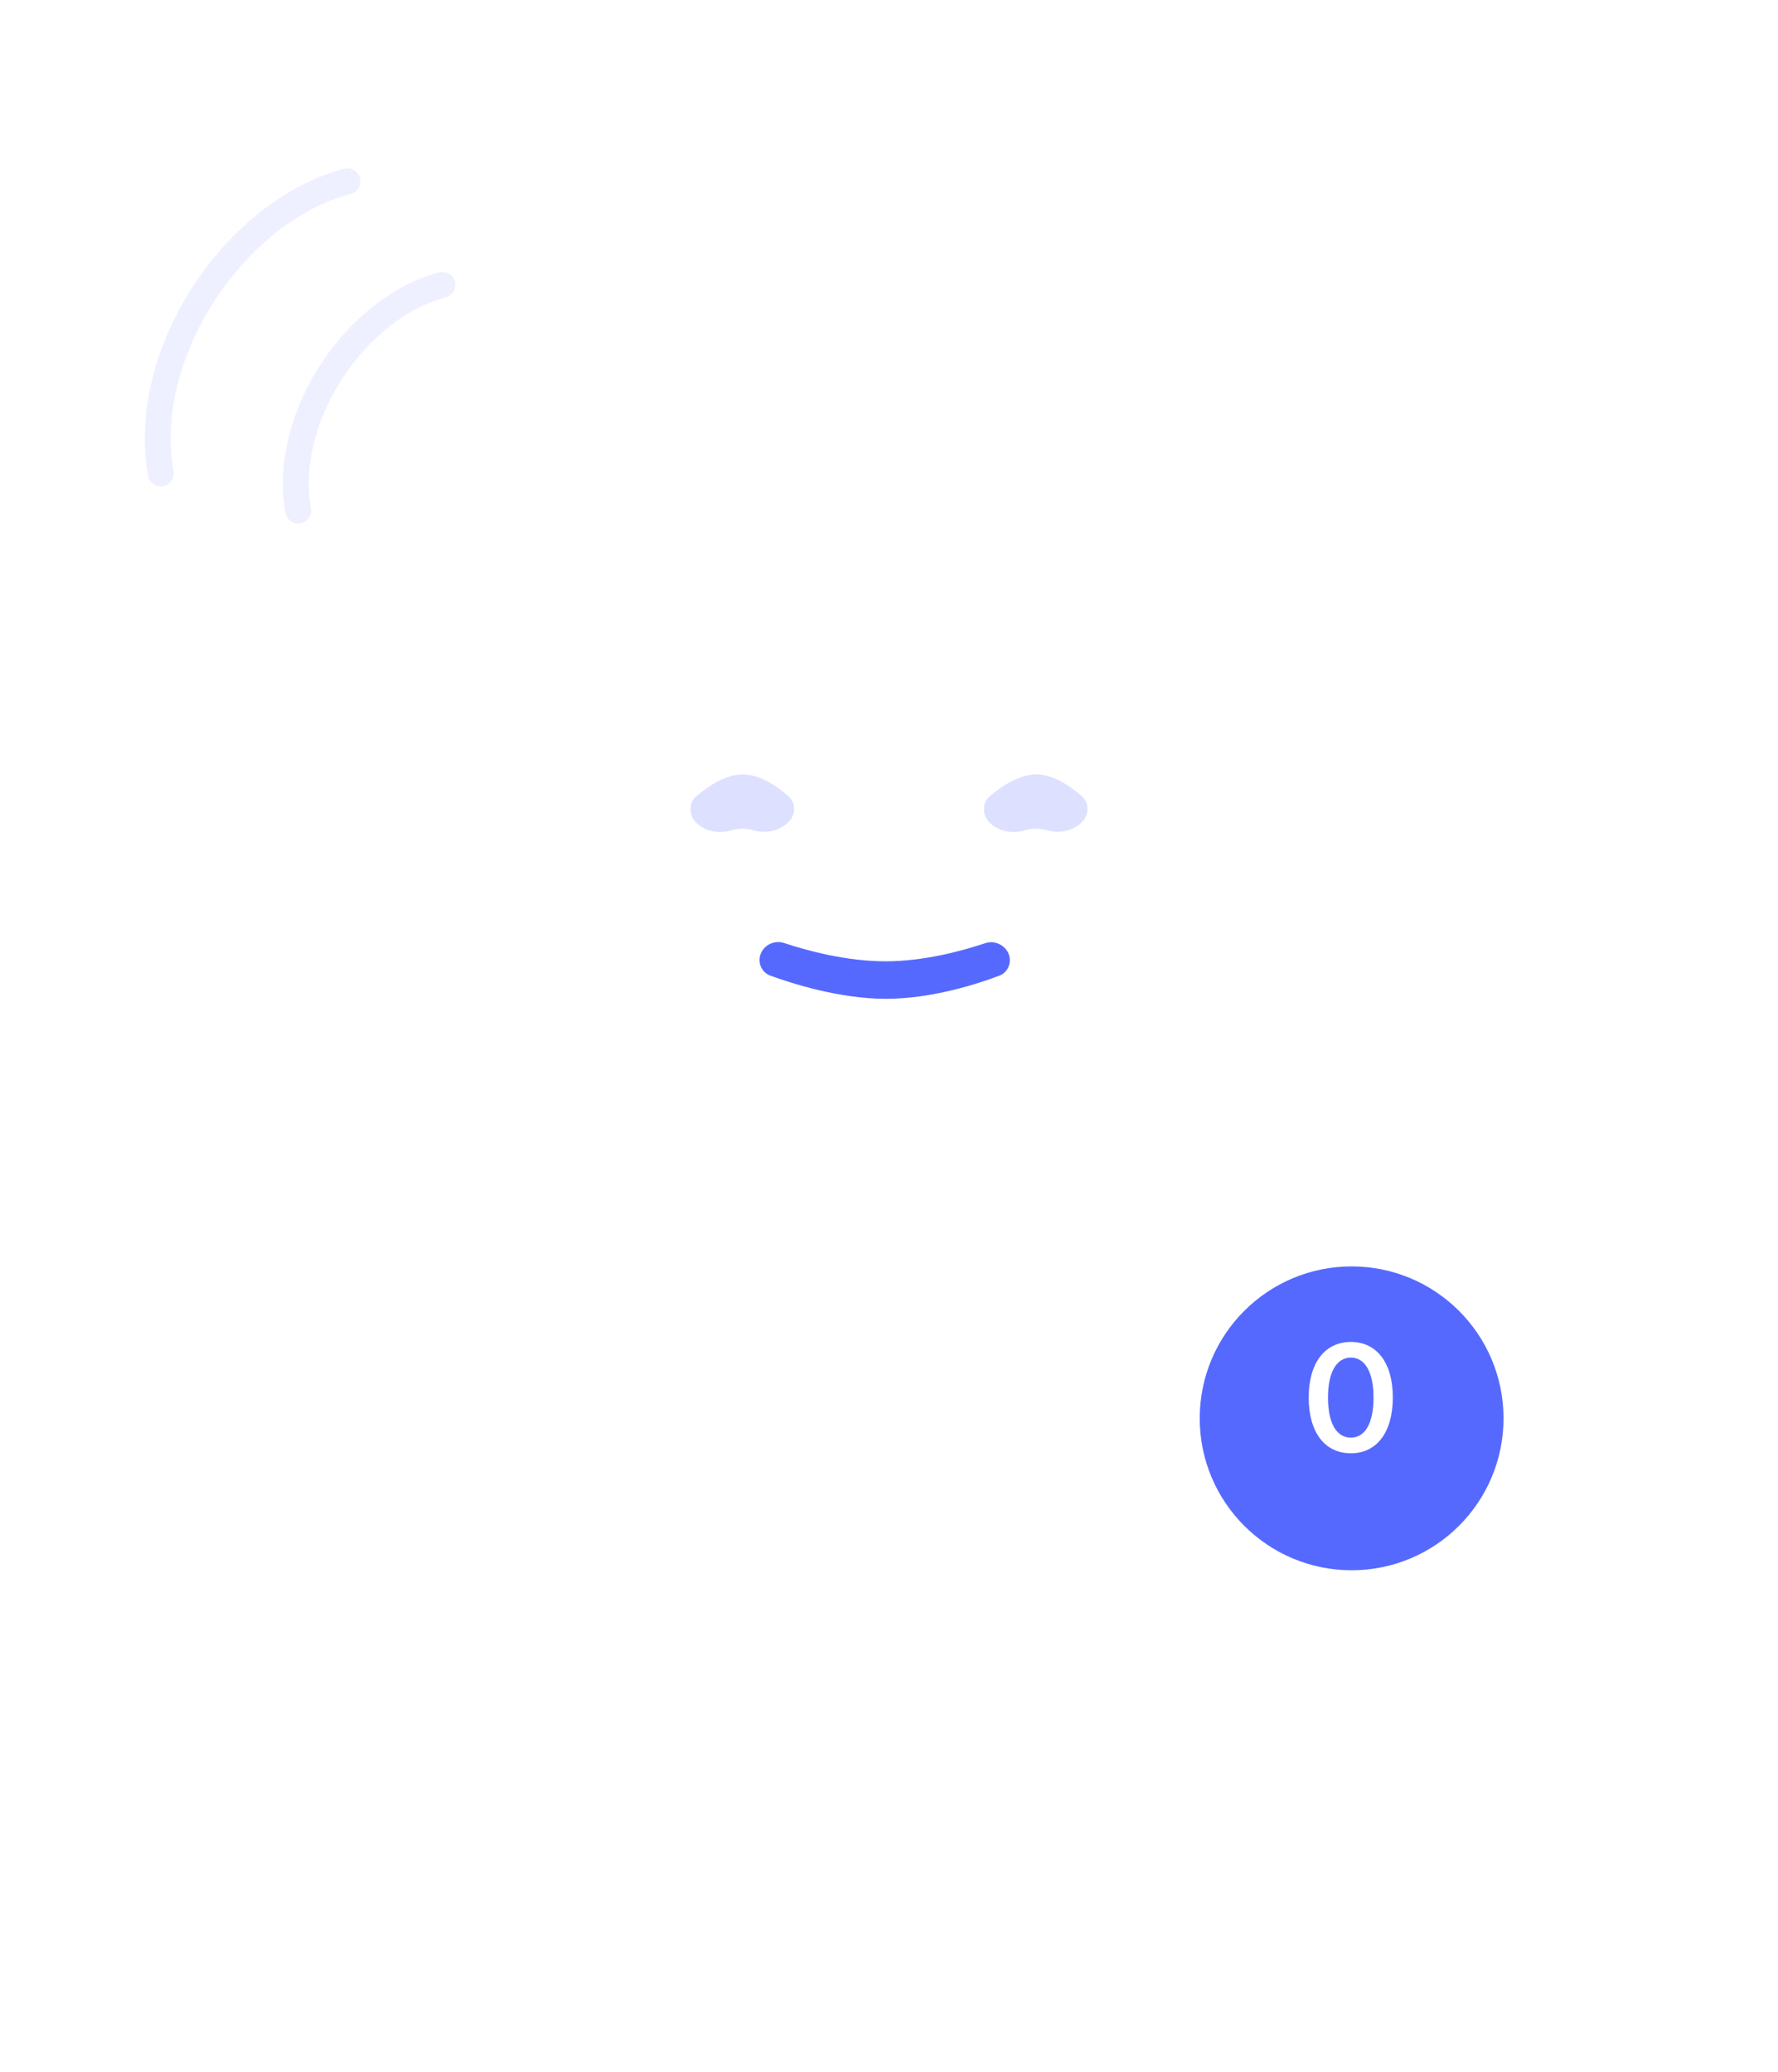 <svg width="206" height="240" viewBox="0 0 206 240" fill="none" xmlns="http://www.w3.org/2000/svg">
<g filter="url(#filter0_d_1_235)">
<path fill-rule="evenodd" clip-rule="evenodd" d="M86.311 38.397C86.311 29.18 93.783 21.708 103 21.708C112.217 21.708 119.689 29.18 119.689 38.397V38.861C139.134 45.734 153.066 64.28 153.066 86.079V122.371H153.347C153.347 122.371 153.411 130.708 158.982 130.708C161.081 130.708 163.305 131.56 165.261 132.622C169.218 134.77 171 139.266 171 143.769C171 152.725 163.739 159.986 154.783 159.986H50.852C42.097 159.986 35 152.889 35 144.134C35 139.429 37.005 134.785 41.166 132.59C43.15 131.543 45.312 130.708 47.163 130.708C50.159 130.708 51.969 127.666 52.934 125.257V86.079C52.934 64.28 66.866 45.734 86.311 38.861V38.397ZM102.5 190.208C113.822 190.208 123 185.619 123 179.958C123 174.297 113.822 169.708 102.5 169.708C91.178 169.708 82 174.297 82 179.958C82 185.619 91.178 190.208 102.5 190.208Z" fill="white"/>
</g>
<g filter="url(#filter1_d_1_235)">
<circle cx="156.6" cy="162.308" r="17.6" fill="#5669FF"/>
</g>
<path d="M156.509 168.357C159.559 168.357 161.373 165.856 161.373 161.886C161.373 157.916 159.542 155.458 156.509 155.458C153.466 155.458 151.627 157.933 151.627 161.895C151.627 165.874 153.449 168.357 156.509 168.357ZM156.509 166.544C154.824 166.544 153.862 164.825 153.862 161.886C153.862 158.999 154.841 157.271 156.509 157.271C158.167 157.271 159.138 158.99 159.138 161.895C159.138 164.834 158.184 166.544 156.509 166.544Z" fill="white"/>
<path fill-rule="evenodd" clip-rule="evenodd" d="M88 111.22C88 112.017 88.475 112.735 89.223 113.01C91.632 113.895 97.227 115.708 102.65 115.708C108.059 115.708 113.468 113.905 115.803 113.017C116.537 112.738 117 112.028 117 111.243C117 109.807 115.508 108.808 114.146 109.264C111.398 110.185 107.016 111.362 102.577 111.362C98.102 111.362 93.627 110.165 90.839 109.242C89.48 108.792 88 109.789 88 111.22Z" fill="#5669FF"/>
<path opacity="0.2" fill-rule="evenodd" clip-rule="evenodd" d="M80 93.744C80 93.175 80.222 92.626 80.655 92.255C81.719 91.342 83.923 89.708 86.062 89.708C88.21 89.708 90.358 91.356 91.382 92.267C91.792 92.632 92 93.161 92 93.71C92 95.661 89.35 96.771 87.478 96.223C87.006 96.085 86.52 96.003 86.032 96.003C85.517 96.003 85.002 96.095 84.502 96.247C82.63 96.817 80 95.702 80 93.744Z" fill="#5669FF"/>
<path opacity="0.2" fill-rule="evenodd" clip-rule="evenodd" d="M114 93.744C114 93.175 114.222 92.626 114.655 92.255C115.719 91.342 117.923 89.708 120.062 89.708C122.21 89.708 124.358 91.356 125.382 92.267C125.792 92.632 126 93.161 126 93.71C126 95.661 123.35 96.771 121.478 96.223C121.006 96.085 120.52 96.003 120.032 96.003C119.517 96.003 119.002 96.095 118.503 96.247C116.63 96.817 114 95.702 114 93.744Z" fill="#5669FF"/>
<path opacity="0.1" d="M34.553 59.153C32.612 48.383 41.201 35.648 51.257 33" stroke="#5669FF" stroke-width="3" stroke-linecap="round" stroke-linejoin="round"/>
<path opacity="0.1" d="M18.634 54.854C16.122 40.914 27.24 24.427 40.257 21" stroke="#5669FF" stroke-width="3" stroke-linecap="round" stroke-linejoin="round"/>
<defs>
<filter id="filter0_d_1_235" x="0" y="0.708" width="206" height="238.5" filterUnits="userSpaceOnUse" color-interpolation-filters="sRGB">
<feFlood flood-opacity="0" result="BackgroundImageFix"/>
<feColorMatrix in="SourceAlpha" type="matrix" values="0 0 0 0 0 0 0 0 0 0 0 0 0 0 0 0 0 0 127 0" result="hardAlpha"/>
<feOffset dy="14"/>
<feGaussianBlur stdDeviation="17.5"/>
<feColorMatrix type="matrix" values="0 0 0 0 0.208 0 0 0 0 0.283 0 0 0 0 0.429 0 0 0 0.057 0"/>
<feBlend mode="normal" in2="BackgroundImageFix" result="effect1_dropShadow_1_235"/>
<feBlend mode="normal" in="SourceGraphic" in2="effect1_dropShadow_1_235" result="shape"/>
</filter>
<filter id="filter1_d_1_235" x="131" y="138.708" width="51.2" height="51.2" filterUnits="userSpaceOnUse" color-interpolation-filters="sRGB">
<feFlood flood-opacity="0" result="BackgroundImageFix"/>
<feColorMatrix in="SourceAlpha" type="matrix" values="0 0 0 0 0 0 0 0 0 0 0 0 0 0 0 0 0 0 127 0" result="hardAlpha"/>
<feOffset dy="2"/>
<feGaussianBlur stdDeviation="4"/>
<feColorMatrix type="matrix" values="0 0 0 0 0.337 0 0 0 0 0.412 0 0 0 0 1 0 0 0 0.15 0"/>
<feBlend mode="normal" in2="BackgroundImageFix" result="effect1_dropShadow_1_235"/>
<feBlend mode="normal" in="SourceGraphic" in2="effect1_dropShadow_1_235" result="shape"/>
</filter>
</defs>
</svg>
